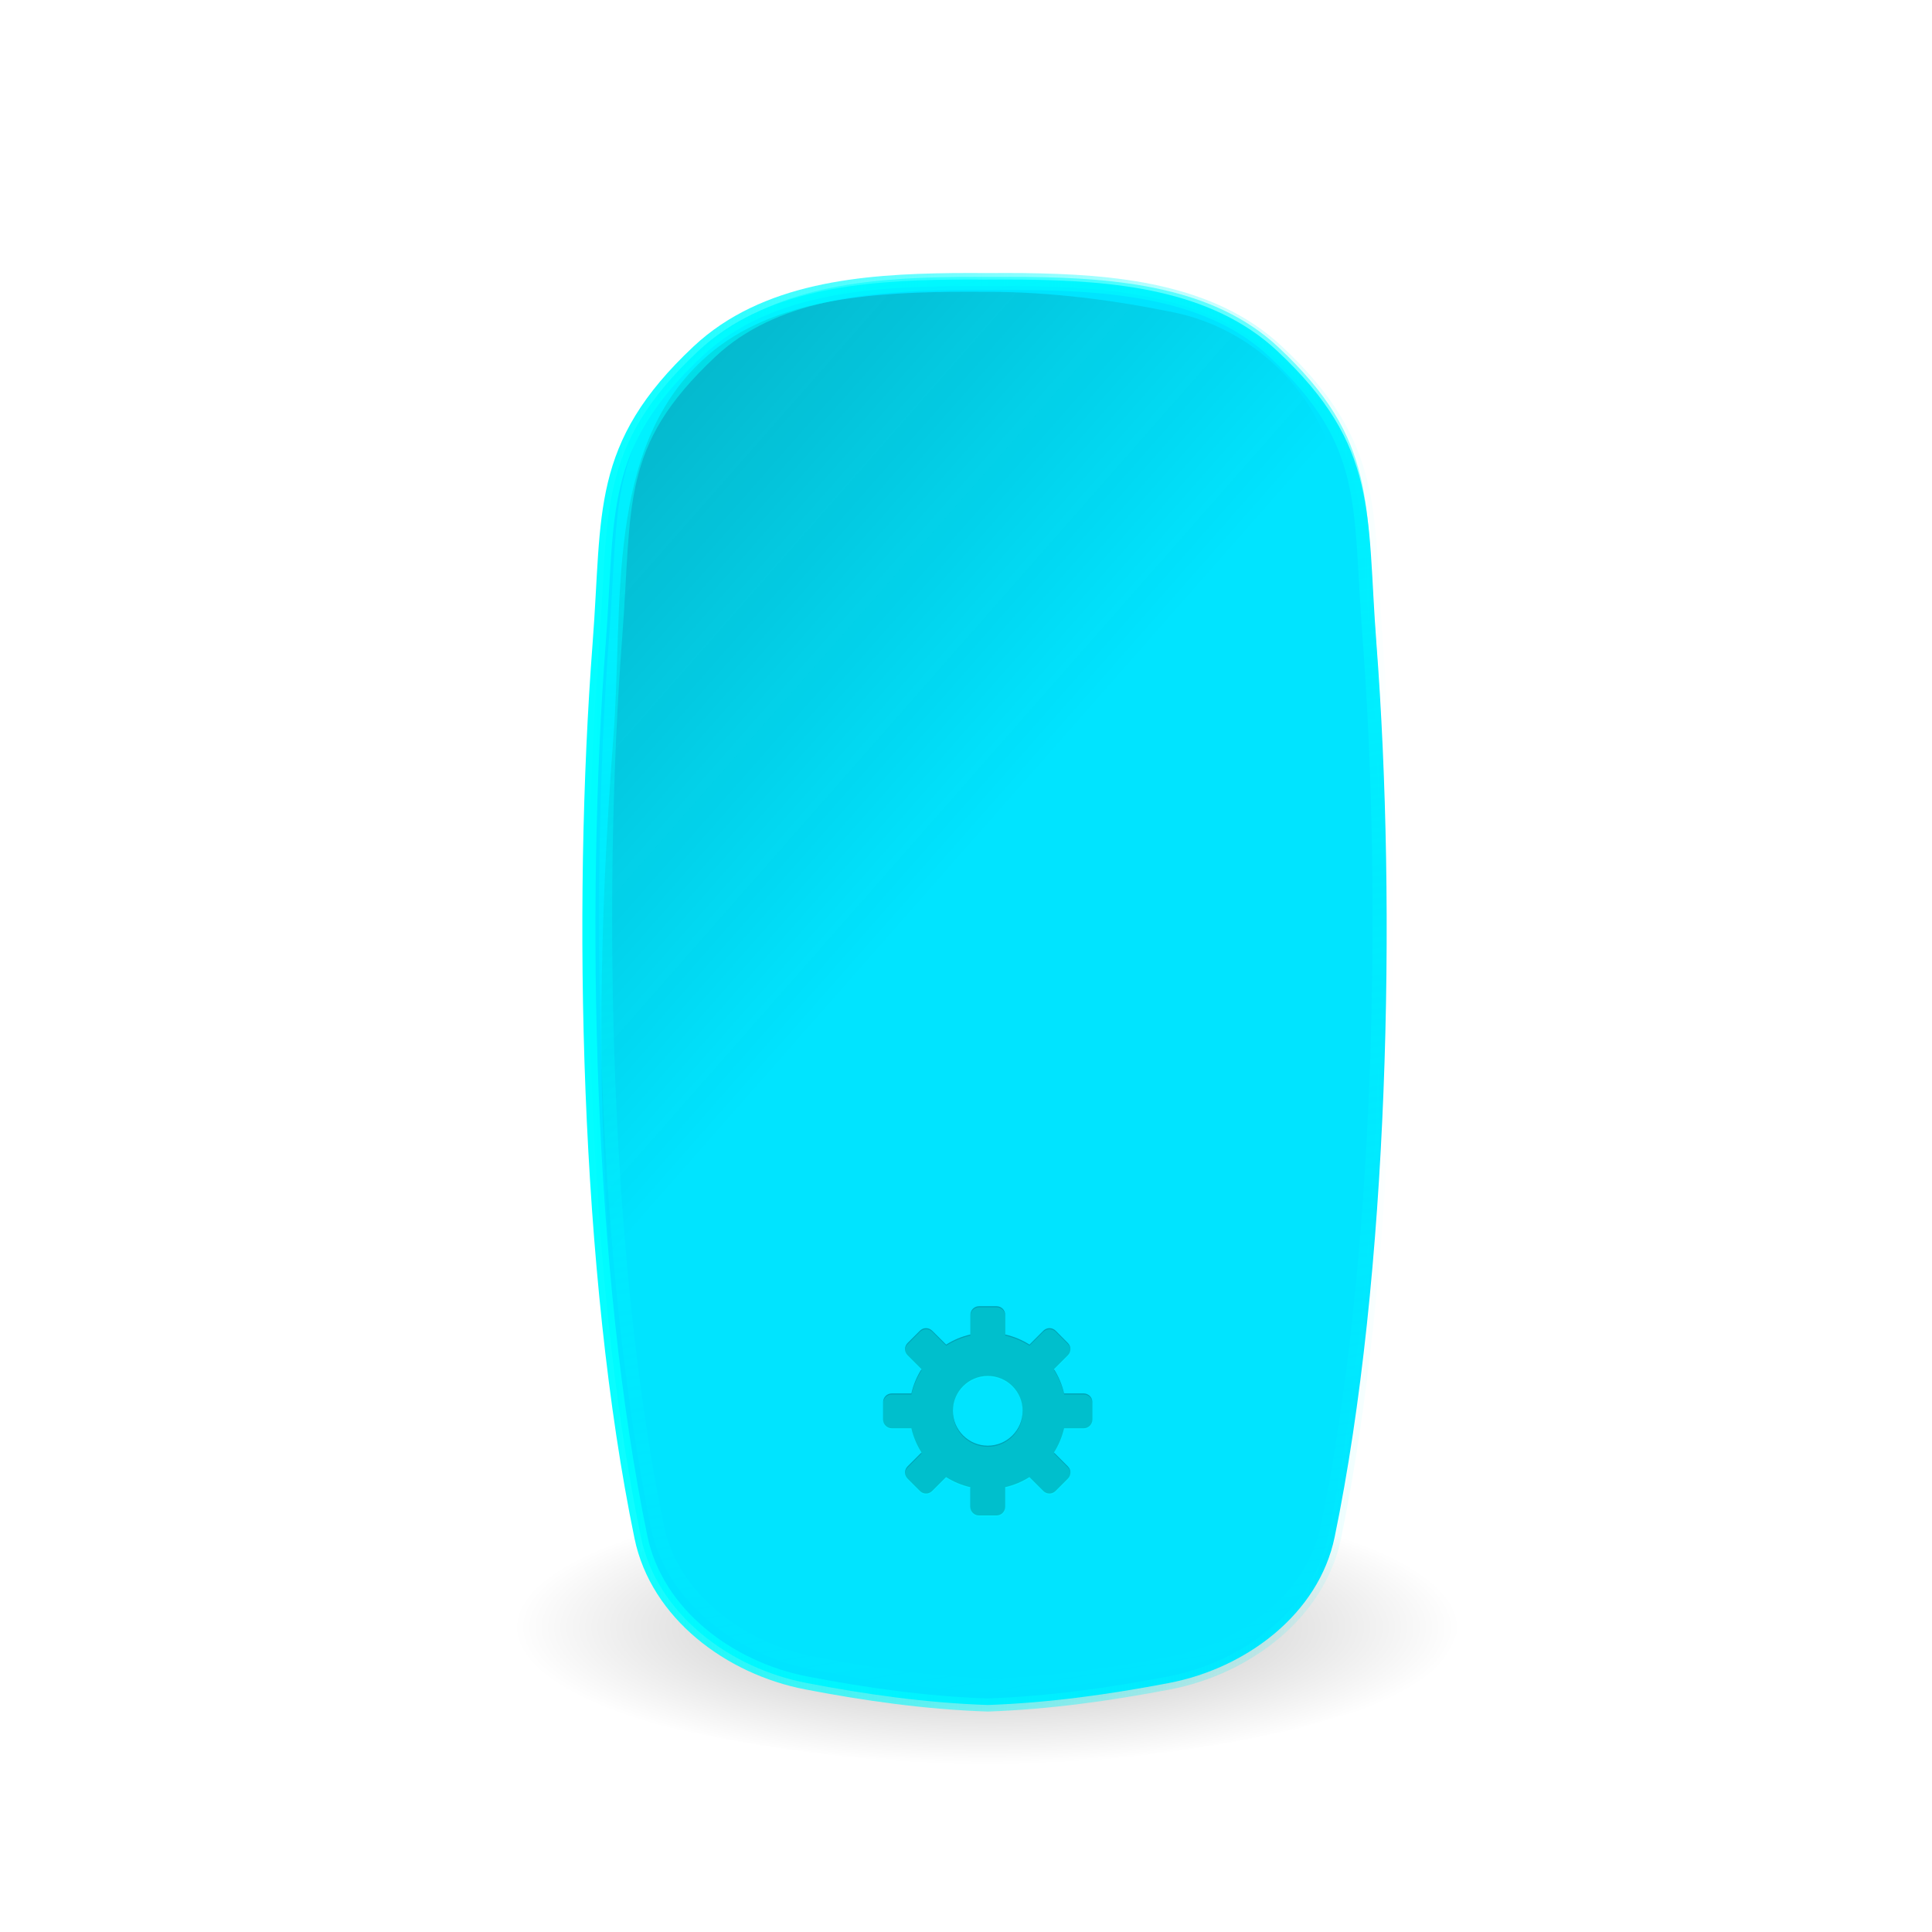 <?xml version="1.0" encoding="UTF-8" standalone="no"?>
<!-- Created with Inkscape (http://www.inkscape.org/) -->

<svg
   xmlns:dc="http://purl.org/dc/elements/1.1/"
   xmlns:cc="http://creativecommons.org/ns#"
   xmlns:rdf="http://www.w3.org/1999/02/22-rdf-syntax-ns#"
   xmlns:svg="http://www.w3.org/2000/svg"
   xmlns="http://www.w3.org/2000/svg"
   xmlns:xlink="http://www.w3.org/1999/xlink"
   xmlns:sodipodi="http://sodipodi.sourceforge.net/DTD/sodipodi-0.dtd"
   xmlns:inkscape="http://www.inkscape.org/namespaces/inkscape"
   width="22"
   height="22"
   id="svg4250"
   version="1.1"
   inkscape:version="0.48.1 r9760"
   sodipodi:docname="input-mouse.svg">
  <defs
     id="defs4252">
    <linearGradient
       inkscape:collect="always"
       id="linearGradient3800">
      <stop
         style="stop-color:#00fdff;stop-opacity:1;"
         offset="0"
         id="stop3802" />
      <stop
         style="stop-color:#00fdff;stop-opacity:0;"
         offset="1"
         id="stop3804" />
    </linearGradient>
    <linearGradient
       inkscape:collect="always"
       id="linearGradient3792">
      <stop
         style="stop-color:#00fdff;stop-opacity:0.722"
         offset="0"
         id="stop3794" />
      <stop
         style="stop-color:#00fdff;stop-opacity:0;"
         offset="1"
         id="stop3796" />
    </linearGradient>
    <linearGradient
       inkscape:collect="always"
       id="linearGradient3776">
      <stop
         style="stop-color:#1a1a1a;stop-opacity:1;"
         offset="0"
         id="stop3778" />
      <stop
         style="stop-color:#1a1a1a;stop-opacity:0;"
         offset="1"
         id="stop3780" />
    </linearGradient>
    <linearGradient
       id="linearGradient3308-4-6-931-761-4">
      <stop
         offset="0"
         style="stop-color:#ffffff;stop-opacity:1"
         id="stop2919-8" />
      <stop
         offset="1"
         style="stop-color:#ffffff;stop-opacity:0"
         id="stop2921-5" />
    </linearGradient>
    <linearGradient
       id="linearGradient3208">
      <stop
         id="stop3210"
         style="stop-color:#ffffff;stop-opacity:1"
         offset="0" />
      <stop
         id="stop3212"
         style="stop-color:#ffffff;stop-opacity:0"
         offset="1" />
    </linearGradient>
    <linearGradient
       id="linearGradient3600-8">
      <stop
         id="stop3602-2"
         style="stop-color:#f4f4f4;stop-opacity:1"
         offset="0" />
      <stop
         id="stop3604-5"
         style="stop-color:#dbdbdb;stop-opacity:1"
         offset="1" />
    </linearGradient>
    <linearGradient
       id="linearGradient3104-5">
      <stop
         id="stop3106-2"
         style="stop-color:#aaaaaa;stop-opacity:1"
         offset="0" />
      <stop
         id="stop3108-2"
         style="stop-color:#c8c8c8;stop-opacity:1"
         offset="1" />
    </linearGradient>
    <linearGradient
       id="linearGradient23419-5">
      <stop
         id="stop23421-7"
         style="stop-color:#000000;stop-opacity:1"
         offset="0" />
      <stop
         id="stop23423-0"
         style="stop-color:#000000;stop-opacity:0"
         offset="1" />
    </linearGradient>
    <radialGradient
       r="22.627"
       fy="41.636"
       fx="23.335"
       cy="41.636"
       cx="23.335"
       gradientTransform="matrix(0.238,0,0,0.069,6.199,57.657)"
       gradientUnits="userSpaceOnUse"
       id="radialGradient4248"
       xlink:href="#linearGradient23419-5"
       inkscape:collect="always" />
    <linearGradient
       inkscape:collect="always"
       xlink:href="#linearGradient3776"
       id="linearGradient3782"
       x1="8.818"
       y1="-64.301"
       x2="65.651"
       y2="-14.301"
       gradientUnits="userSpaceOnUse"
       gradientTransform="matrix(0.149,0,0,0.149,2.231,53.3)" />
    <linearGradient
       inkscape:collect="always"
       xlink:href="#linearGradient3792"
       id="linearGradient3798"
       x1="42.32"
       y1="-23.563"
       x2="67.461"
       y2="126.255"
       gradientUnits="userSpaceOnUse" />
    <linearGradient
       inkscape:collect="always"
       xlink:href="#linearGradient3800"
       id="linearGradient3806"
       x1="33"
       y1="2.1275473e-06"
       x2="95"
       y2="2.1275473e-06"
       gradientUnits="userSpaceOnUse"
       gradientTransform="matrix(0.149,0,0,0.149,2.231,53.3)" />
    <radialGradient
       inkscape:collect="always"
       xlink:href="#linearGradient23419-5"
       id="radialGradient3100"
       gradientUnits="userSpaceOnUse"
       gradientTransform="matrix(0.238,0,0,0.069,6.199,57.657)"
       cx="23.335"
       cy="41.636"
       fx="23.335"
       fy="41.636"
       r="22.627" />
    <linearGradient
       inkscape:collect="always"
       xlink:href="#linearGradient3800"
       id="linearGradient3102"
       gradientUnits="userSpaceOnUse"
       gradientTransform="matrix(0.149,0,0,0.149,2.231,53.3)"
       x1="33"
       y1="2.1275473e-06"
       x2="95"
       y2="2.1275473e-06" />
    <linearGradient
       inkscape:collect="always"
       xlink:href="#linearGradient3776"
       id="linearGradient3104"
       gradientUnits="userSpaceOnUse"
       gradientTransform="matrix(0.149,0,0,0.149,2.231,53.3)"
       x1="8.818"
       y1="-64.301"
       x2="65.651"
       y2="-14.301" />
    <linearGradient
       inkscape:collect="always"
       xlink:href="#linearGradient3792"
       id="linearGradient3106"
       gradientUnits="userSpaceOnUse"
       x1="42.32"
       y1="-23.563"
       x2="67.461"
       y2="126.255" />
  </defs>
  <sodipodi:namedview
     id="base"
     pagecolor="#ffffff"
     bordercolor="#666666"
     borderopacity="1.0"
     inkscape:pageopacity="0.0"
     inkscape:pageshadow="2"
     inkscape:zoom="1.9445436"
     inkscape:cx="32"
     inkscape:cy="41.727273"
     inkscape:current-layer="layer1"
     showgrid="true"
     inkscape:document-units="px"
     inkscape:grid-bbox="true"
     inkscape:window-width="1366"
     inkscape:window-height="720"
     inkscape:window-x="0"
     inkscape:window-y="25"
     inkscape:window-maximized="1" />
  <g
     id="layer1"
     inkscape:label="Layer 1"
     inkscape:groupmode="layer"
     transform="translate(0,-42)">
    <g
       id="g3092"
       transform="translate(-0.514,0)">
      <path
         inkscape:connector-curvature="0"
         style="opacity:0.3;fill:url(#radialGradient3100);fill-opacity:1;fill-rule:evenodd;stroke:none;stroke-width:2;marker:none;visibility:visible;display:inline;overflow:visible"
         d="m 17.123,60.521 c -0.202,0.79 -1.13,0.943 -1.791,1.153 -2.385,0.567 -4.907,0.538 -7.29,-0.025 C 7.446,61.483 6.761,61.268 6.417,60.712 6.262,59.899 7.304,59.631 7.896,59.442 c 2.286,-0.632 4.718,-0.595 7.037,-0.175 0.754,0.172 1.603,0.373 2.117,0.998 l 0.053,0.123 0.019,0.133 0,0 z"
         id="path23417-6" />
      <path
         inkscape:connector-curvature="0"
         id="path4487"
         d="m 11.362,45.184 c -1.032,0.011 -2.142,0.106 -2.899,0.815 -1.158,1.086 -1.012,1.837 -1.126,3.323 -0.232,3.034 -0.142,7.192 0.475,10.18 0.181,0.876 1.008,1.493 1.884,1.662 0.673,0.13 1.369,0.228 2.066,0.251 0.697,-0.024 1.393,-0.122 2.066,-0.251 0.877,-0.169 1.703,-0.785 1.884,-1.662 0.617,-2.987 0.707,-7.146 0.475,-10.18 -0.114,-1.486 0.032,-2.238 -1.126,-3.323 -0.756,-0.709 -1.866,-0.803 -2.899,-0.815 -0.135,-0.002 -0.269,-1.48e-4 -0.4,0 -0.131,-1.48e-4 -0.265,-0.002 -0.4,0 z"
         style="color:#000000;fill:#00e4ff;fill-opacity:1;fill-rule:nonzero;stroke:url(#linearGradient3102);stroke-width:0.149;stroke-linecap:butt;stroke-linejoin:round;stroke-miterlimit:4;stroke-opacity:1;stroke-dasharray:none;stroke-dashoffset:0;marker:none;visibility:visible;display:inline;overflow:visible;enable-background:accumulate" />
      <path
         inkscape:connector-curvature="0"
         id="rect3238"
         d="m 11.334,45.323 c -1.029,0.013 -2.105,0.111 -2.82,0.777 -0.551,0.513 -0.778,1.201 -0.88,1.959 -0.102,0.758 -0.077,1.577 -0.135,2.331 -0.165,2.146 -0.203,4.321 0.009,6.464 L 15.853,48.222 c -0.029,-0.231 -0.06,-0.463 -0.093,-0.693 -0.141,-0.981 -0.924,-1.778 -1.885,-1.973 -0.695,-0.142 -1.401,-0.232 -2.103,-0.233 -0.144,-1.94e-4 -0.29,-0.002 -0.437,0 z"
         style="opacity:0.4;fill:url(#linearGradient3104);fill-opacity:1;fill-rule:nonzero;stroke:none;stroke-width:1;marker:none;visibility:visible;display:inline;overflow:visible;enable-background:accumulate" />
      <path
         inkscape:connector-curvature="0"
         style="opacity:0.282;fill:#000000;fill-opacity:1;fill-rule:nonzero;stroke:none;stroke-width:1.7;marker:none;visibility:visible;display:inline;overflow:visible;enable-background:accumulate"
         id="rect3557"
         d="m 11.663,56.874 c -0.055,0 -0.099,0.044 -0.099,0.099 l 0,0.223 c -0.1,0.023 -0.192,0.062 -0.276,0.115 L 11.129,57.153 c -0.039,-0.039 -0.101,-0.039 -0.14,0 l -0.14,0.14 c -0.039,0.039 -0.039,0.101 0,0.14 l 0.158,0.158 c -0.053,0.084 -0.092,0.176 -0.115,0.276 l -0.223,0 c -0.055,0 -0.099,0.044 -0.099,0.099 l 0,0.199 c 0,0.055 0.044,0.099 0.099,0.099 l 0.223,0 c 0.023,0.1 0.062,0.192 0.115,0.276 l -0.158,0.158 c -0.039,0.039 -0.039,0.101 0,0.14 l 0.14,0.14 c 0.039,0.039 0.101,0.039 0.14,0 l 0.158,-0.158 c 0.084,0.053 0.176,0.092 0.276,0.115 l 0,0.223 c 0,0.055 0.044,0.099 0.099,0.099 l 0.199,0 c 0.055,0 0.099,-0.044 0.099,-0.099 l 0,-0.223 c 0.1,-0.023 0.192,-0.062 0.276,-0.115 l 0.158,0.158 c 0.039,0.039 0.101,0.039 0.14,0 l 0.14,-0.14 c 0.039,-0.039 0.039,-0.101 0,-0.14 l -0.158,-0.158 c 0.053,-0.084 0.092,-0.176 0.115,-0.276 l 0.223,0 c 0.055,0 0.099,-0.044 0.099,-0.099 l 0,-0.199 c 0,-0.055 -0.044,-0.099 -0.099,-0.099 l -0.223,0 c -0.023,-0.1 -0.062,-0.192 -0.115,-0.276 l 0.158,-0.158 c 0.039,-0.039 0.039,-0.101 0,-0.14 L 12.535,57.153 c -0.039,-0.039 -0.101,-0.039 -0.14,0 l -0.158,0.158 c -0.084,-0.053 -0.176,-0.092 -0.276,-0.115 l 0,-0.223 c 0,-0.055 -0.044,-0.099 -0.099,-0.099 l -0.199,0 z m 0.099,0.794 c 0.219,0 0.397,0.178 0.397,0.397 0,0.219 -0.178,0.397 -0.397,0.397 -0.219,0 -0.397,-0.178 -0.397,-0.397 0,-0.219 0.178,-0.397 0.397,-0.397 z" />
      <path
         inkscape:connector-curvature="0"
         style="opacity:0.3;fill:#00ffff;fill-opacity:1;fill-rule:nonzero;stroke:none;stroke-width:1.7;marker:none;visibility:visible;display:inline;overflow:visible;enable-background:accumulate"
         id="rect3557-3"
         d="m 11.663,56.887 c -0.055,0 -0.099,0.044 -0.099,0.099 l 0,0.223 c -0.1,0.023 -0.192,0.062 -0.276,0.115 l -0.158,-0.158 c -0.039,-0.039 -0.101,-0.039 -0.14,0 l -0.14,0.14 c -0.039,0.039 -0.039,0.101 0,0.14 l 0.158,0.158 c -0.053,0.084 -0.092,0.176 -0.115,0.276 l -0.223,0 c -0.055,0 -0.099,0.044 -0.099,0.099 l 0,0.199 c 0,0.055 0.044,0.099 0.099,0.099 l 0.223,0 c 0.023,0.1 0.062,0.192 0.115,0.276 l -0.158,0.158 c -0.039,0.039 -0.039,0.101 0,0.14 l 0.14,0.14 c 0.039,0.039 0.101,0.039 0.14,0 l 0.158,-0.158 c 0.084,0.053 0.176,0.092 0.276,0.115 l 0,0.223 c 0,0.055 0.044,0.099 0.099,0.099 l 0.199,0 c 0.055,0 0.099,-0.044 0.099,-0.099 l 0,-0.223 c 0.1,-0.023 0.192,-0.062 0.276,-0.115 l 0.158,0.158 c 0.039,0.039 0.101,0.039 0.14,0 l 0.14,-0.14 c 0.039,-0.039 0.039,-0.101 0,-0.14 l -0.158,-0.158 c 0.053,-0.084 0.092,-0.176 0.115,-0.276 l 0.223,0 c 0.055,0 0.099,-0.044 0.099,-0.099 l 0,-0.199 c 0,-0.055 -0.044,-0.099 -0.099,-0.099 l -0.223,0 c -0.023,-0.1 -0.062,-0.192 -0.115,-0.276 l 0.158,-0.158 c 0.039,-0.039 0.039,-0.101 0,-0.14 l -0.14,-0.14 c -0.039,-0.039 -0.101,-0.039 -0.14,0 L 12.237,57.324 c -0.084,-0.053 -0.176,-0.092 -0.276,-0.115 l 0,-0.223 c 0,-0.055 -0.044,-0.099 -0.099,-0.099 l -0.199,0 z m 0.099,0.794 c 0.219,0 0.397,0.178 0.397,0.397 0,0.219 -0.178,0.397 -0.397,0.397 -0.219,0 -0.397,-0.178 -0.397,-0.397 0,-0.219 0.178,-0.397 0.397,-0.397 z" />
      <path
         transform="matrix(0.149,0,0,0.149,2.278,43.673)"
         d="m 61.312,10.438 c -6.882,0.076 -14.041,0.746 -18.812,5.219 -3.795,3.558 -5.373,6.431 -6.156,9.688 -0.784,3.256 -0.74,6.967 -1.125,12 -1.553,20.291 -0.924,48.216 3.188,68.125 1.117,5.411 6.33,9.333 11.906,10.406 4.467,0.86 9.065,1.527 13.656,1.688 0.021,7.2e-4 0.042,-7e-4 0.062,0 4.592,-0.16 9.19,-0.828 13.656,-1.688 5.576,-1.073 10.789,-4.996 11.906,-10.406 4.111,-19.909 4.741,-47.834 3.188,-68.125 -0.385,-5.033 -0.341,-8.744 -1.125,-12 C 90.873,22.088 89.295,19.214 85.5,15.656 80.729,11.183 73.57,10.514 66.688,10.438 c -0.893,-0.01 -1.8,-0.001 -2.688,0 -0.888,-0.001 -1.795,-0.01 -2.688,0 z"
         id="path4204"
         style="color:#000000;fill:none;stroke:url(#linearGradient3106);stroke-width:1.002;stroke-linecap:butt;stroke-linejoin:round;stroke-miterlimit:4;stroke-opacity:1;stroke-dasharray:none;stroke-dashoffset:0;marker:none;visibility:visible;display:inline;overflow:visible;enable-background:accumulate"
         inkscape:original="M 61.3125 9.5 C 54.380192 9.57699 46.92263 10.207458 41.84375 14.96875 C 34.064766 22.261305 35.04531 27.300153 34.28125 37.28125 C 32.721523 57.656258 33.326049 85.594645 37.46875 105.65625 C 38.683916 111.54086 44.237217 115.67908 50.125 116.8125 C 54.643894 117.68239 59.320412 118.34093 64 118.5 C 68.679588 118.34093 73.356106 117.68239 77.875 116.8125 C 83.762782 115.67908 89.316084 111.54086 90.53125 105.65625 C 94.673952 85.59465 95.278477 57.656258 93.71875 37.28125 C 92.954689 27.300153 93.935234 22.261305 86.15625 14.96875 C 81.07737 10.207458 73.619807 9.5769898 66.6875 9.5 C 65.781453 9.489937 64.881977 9.49899 64 9.5 C 63.118022 9.49899 62.218546 9.489937 61.3125 9.5 z "
         inkscape:radius="-0.94814813"
         sodipodi:type="inkscape:offset" />
    </g>
  </g>
</svg>
